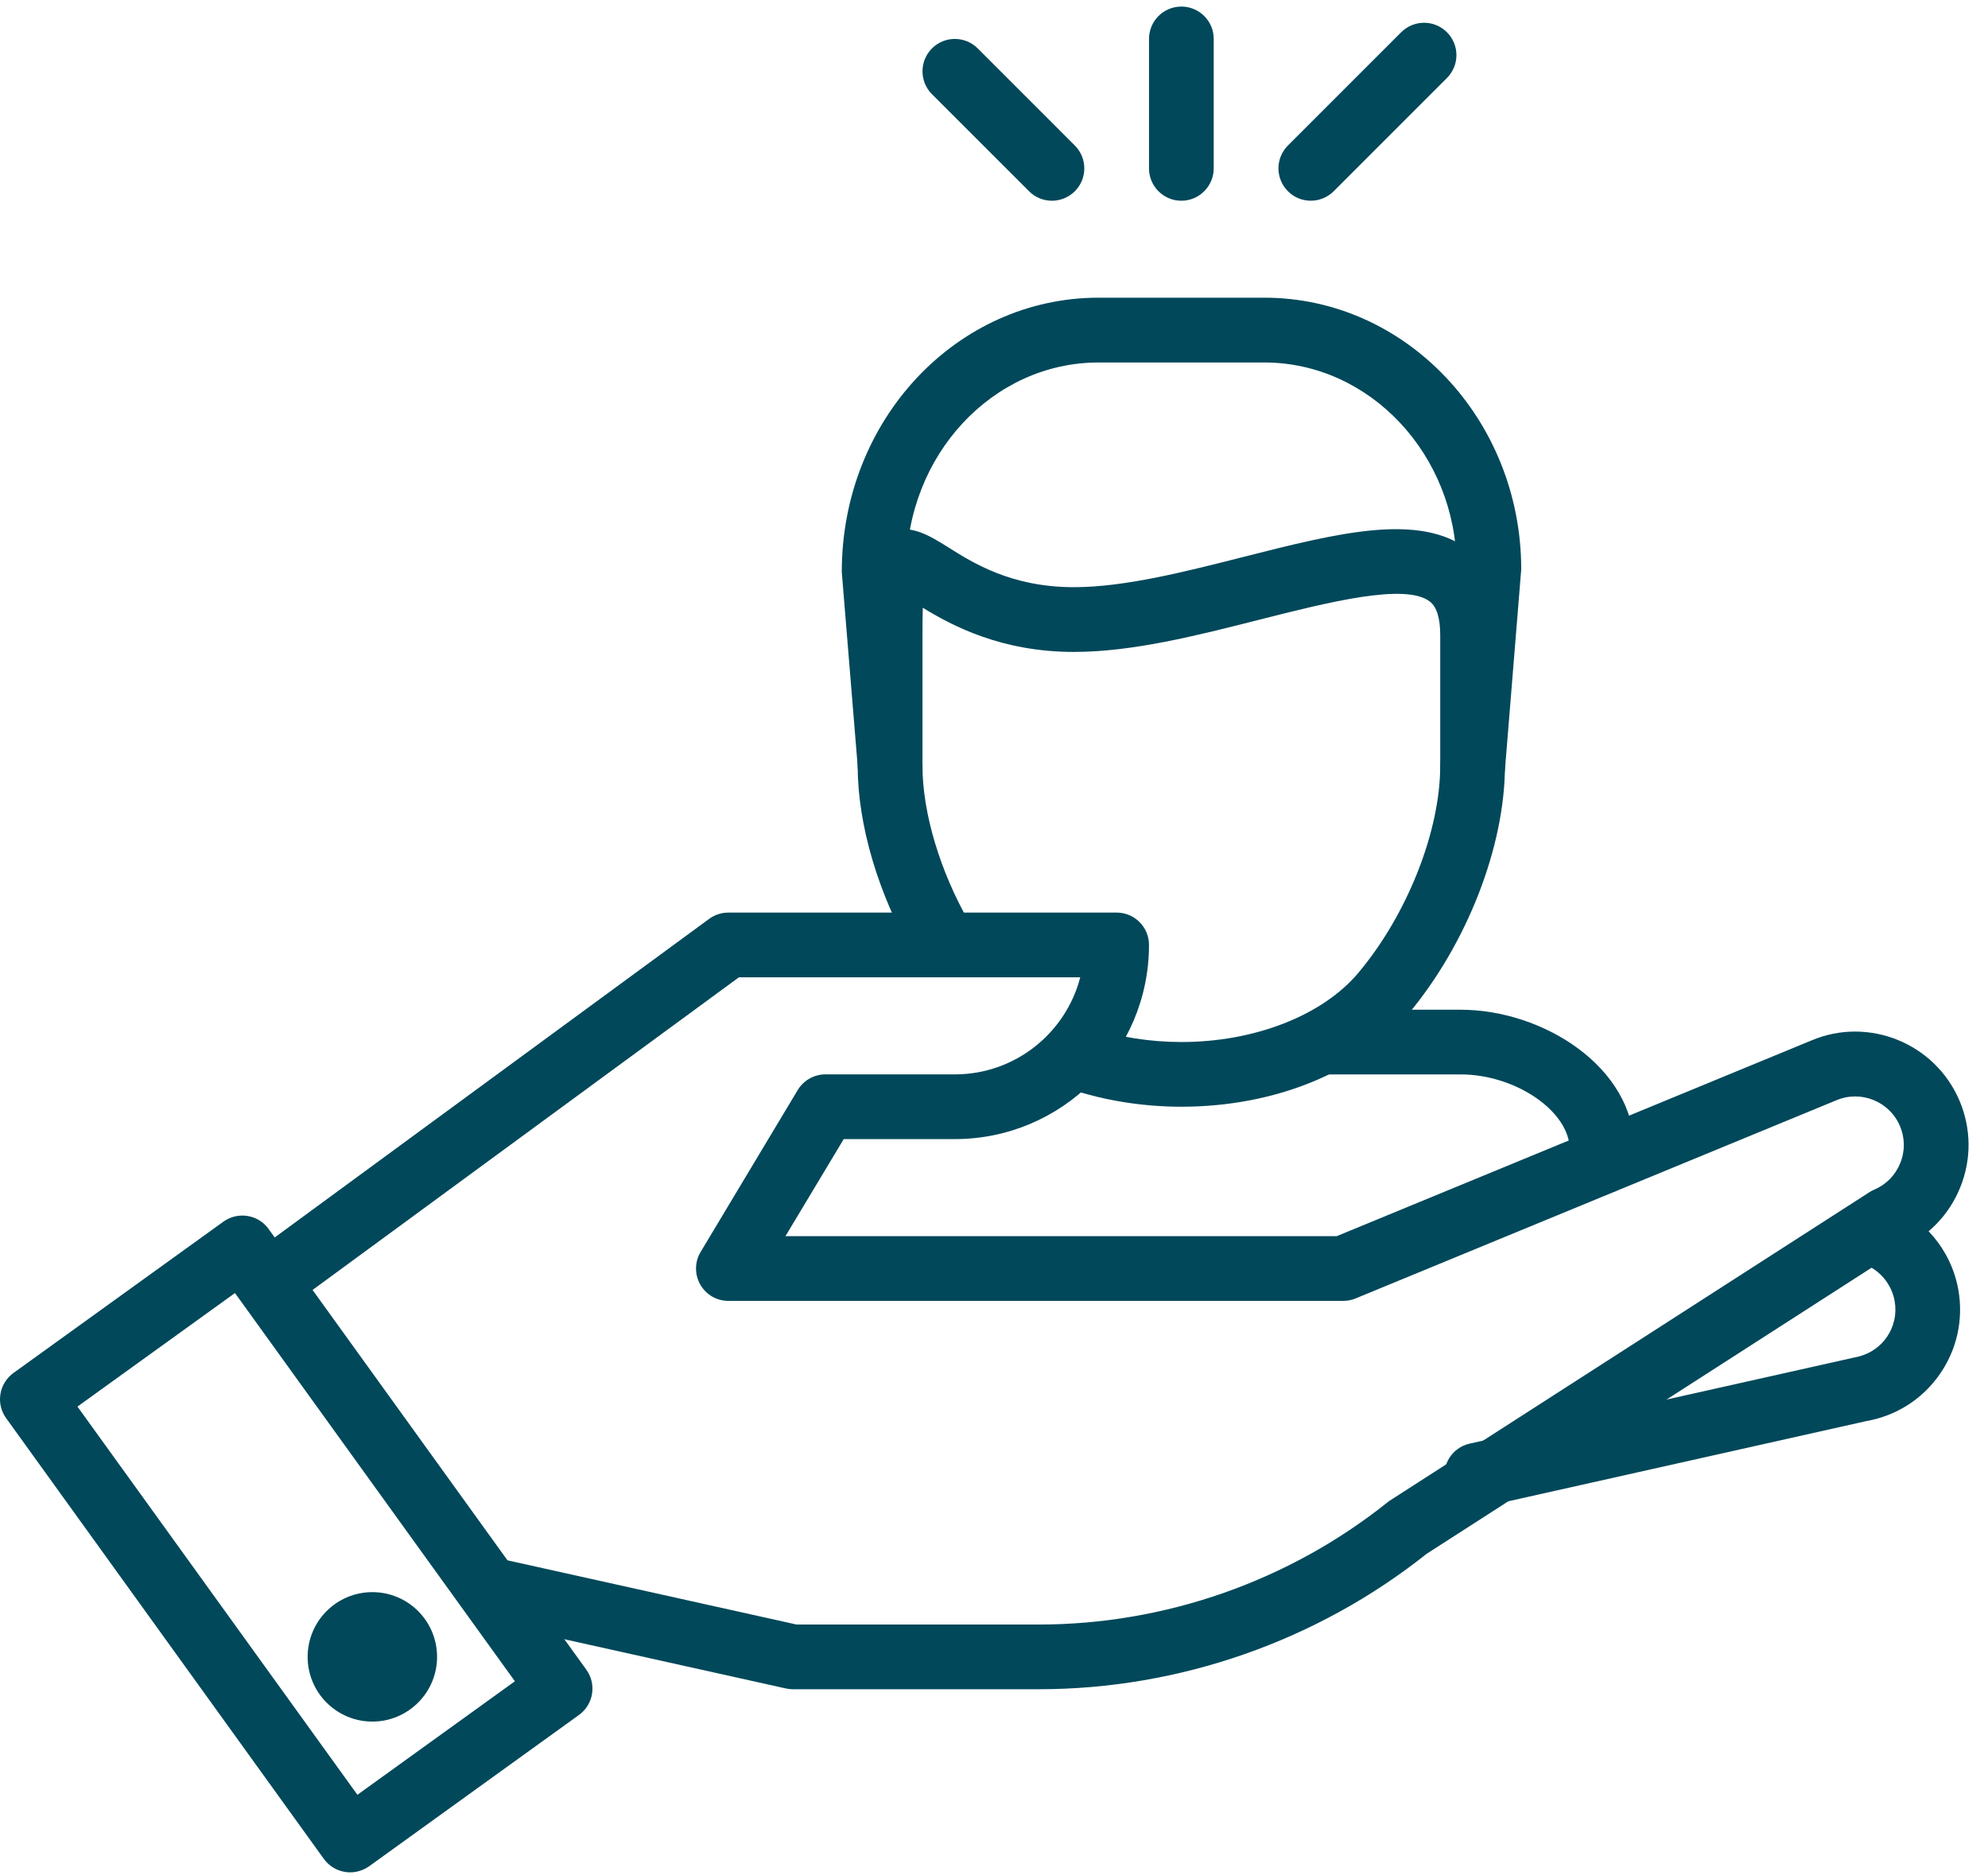 <svg width="88" height="83" viewBox="0 0 88 83" fill="none" xmlns="http://www.w3.org/2000/svg">
<path d="M70.916 52.856C70.124 52.856 69.484 52.216 69.484 51.424V50.88C69.484 49.205 67.094 47.562 64.66 47.562H58.802C58.01 47.562 57.37 46.922 57.37 46.13C57.37 45.339 58.01 44.698 58.802 44.698H64.66C68.297 44.698 72.348 47.237 72.348 50.88V51.424C72.348 52.214 71.705 52.856 70.916 52.856Z" fill="#00485A"/>
<path d="M65.188 35.383C65.148 35.383 65.108 35.383 65.07 35.379C64.281 35.314 63.695 34.623 63.76 33.836L64.476 25.092C64.469 20.158 60.654 16.046 55.963 16.046H48.628C43.937 16.046 40.12 20.155 40.12 25.208L40.832 33.834C40.897 34.621 40.311 35.312 39.521 35.377C38.738 35.442 38.043 34.856 37.978 34.067L37.262 25.323C37.258 18.574 42.358 13.178 48.63 13.178H55.965C62.237 13.178 67.338 18.574 67.338 25.206L66.618 34.067C66.552 34.819 65.927 35.383 65.188 35.383Z" fill="#00485A"/>
<path d="M52.294 48.992C50.596 48.992 48.884 48.719 47.345 48.203C46.595 47.951 46.19 47.138 46.444 46.389C46.696 45.639 47.509 45.238 48.256 45.486C49.506 45.906 50.902 46.128 52.294 46.128C55.541 46.128 58.545 44.952 60.133 43.06C62.298 40.478 63.753 36.792 63.753 33.892V28.12C63.753 27.368 63.6 26.864 63.295 26.631C62.216 25.791 58.785 26.663 55.759 27.429C52.992 28.133 50.133 28.859 47.542 28.859C44.319 28.859 42.148 27.7 40.848 26.902C40.838 27.224 40.833 27.622 40.833 28.12V33.892C40.833 35.982 41.612 38.584 42.916 40.849C43.311 41.536 43.076 42.409 42.389 42.804C41.703 43.199 40.829 42.964 40.432 42.277C38.866 39.556 37.965 36.498 37.965 33.892V28.12C37.965 25.684 38.02 24.275 39.154 23.652C40.164 23.085 41.121 23.694 41.963 24.221C43.082 24.928 44.775 25.993 47.54 25.993C49.772 25.993 52.456 25.311 55.051 24.651C59.247 23.587 62.865 22.665 65.053 24.368C66.09 25.174 66.617 26.436 66.617 28.12V33.892C66.617 37.473 64.933 41.794 62.327 44.902C60.177 47.464 56.425 48.992 52.294 48.992Z" fill="#00485A"/>
<path d="M65.366 66.736C64.711 66.736 64.119 66.283 63.97 65.617C63.798 64.844 64.283 64.078 65.055 63.906L82.056 60.099C82.688 59.987 83.181 59.673 83.511 59.202C83.841 58.734 83.969 58.163 83.868 57.598C83.736 56.846 83.209 56.216 82.495 55.95C81.751 55.675 81.373 54.851 81.648 54.108C81.923 53.367 82.751 52.985 83.488 53.264C85.155 53.881 86.381 55.353 86.688 57.102C86.919 58.421 86.623 59.752 85.854 60.849C85.086 61.945 83.935 62.675 82.614 62.908L65.681 66.701C65.576 66.726 65.469 66.736 65.366 66.736Z" fill="#00485A"/>
<path d="M45.985 74.778H35.103C34.998 74.778 34.895 74.768 34.793 74.745L21.902 71.881C21.129 71.709 20.642 70.944 20.814 70.171C20.984 69.399 21.748 68.918 22.521 69.084L35.261 71.914H45.985C51.574 71.914 57.057 69.991 61.425 66.499C61.462 66.467 61.505 66.44 61.544 66.413L82.746 52.779C82.816 52.734 82.887 52.695 82.963 52.663C83.492 52.438 83.899 52.023 84.115 51.491C84.332 50.958 84.326 50.374 84.103 49.847C83.639 48.755 82.375 48.245 81.285 48.707L60.003 57.48C59.831 57.551 59.644 57.587 59.457 57.587H32.241C31.725 57.587 31.248 57.31 30.996 56.861C30.742 56.411 30.748 55.859 31.015 55.418L35.311 48.255C35.569 47.825 36.036 47.56 36.54 47.56H42.27C44.935 47.56 47.179 45.731 47.818 43.262H32.709L13.168 57.593C12.53 58.062 11.636 57.919 11.165 57.285C10.699 56.646 10.835 55.75 11.474 55.282L31.393 40.675C31.639 40.495 31.935 40.398 32.239 40.398H49.428C50.22 40.398 50.861 41.038 50.861 41.83C50.861 46.569 47.005 50.425 42.266 50.425H37.348L34.769 54.721H59.172L80.178 46.061C82.711 44.984 85.659 46.181 86.738 48.724C87.261 49.956 87.274 51.319 86.772 52.56C86.287 53.761 85.377 54.71 84.204 55.246L63.157 68.779C58.294 72.647 52.2 74.778 45.985 74.778Z" fill="#00485A"/>
<path d="M15.497 82.884C15.422 82.884 15.344 82.877 15.268 82.865C14.893 82.804 14.559 82.596 14.336 82.29L0.271 62.778C0.049 62.471 -0.044 62.085 0.019 61.711C0.08 61.337 0.288 61.002 0.595 60.779L9.891 54.078C10.535 53.621 11.428 53.761 11.89 54.404L25.954 73.913C26.418 74.556 26.273 75.45 25.631 75.915L16.337 82.617C16.089 82.789 15.795 82.884 15.497 82.884ZM3.429 62.266L15.821 79.451L22.792 74.426L10.401 57.239L3.429 62.266Z" fill="#00485A"/>
<path d="M19.347 73.346C19.347 74.927 18.064 76.21 16.482 76.21C14.901 76.21 13.618 74.927 13.618 73.346C13.618 71.763 14.901 70.48 16.482 70.48C18.066 70.48 19.347 71.763 19.347 73.346Z" fill="#00485A"/>
<path d="M52.294 8.886C51.503 8.886 50.862 8.245 50.862 7.454V1.723C50.862 0.931 51.503 0.291 52.294 0.291C53.086 0.291 53.726 0.931 53.726 1.723V7.454C53.724 8.243 53.084 8.886 52.294 8.886Z" fill="#00485A"/>
<path d="M58.023 8.885C57.655 8.885 57.29 8.747 57.011 8.465C56.452 7.907 56.452 7 57.011 6.441L62.025 1.427C62.586 0.868 63.491 0.868 64.049 1.427C64.61 1.987 64.61 2.892 64.049 3.453L59.037 8.465C58.756 8.745 58.39 8.885 58.023 8.885Z" fill="#00485A"/>
<path d="M46.564 8.886C46.197 8.886 45.831 8.747 45.552 8.466L41.254 4.169C40.695 3.611 40.695 2.704 41.254 2.143C41.812 1.584 42.719 1.584 43.28 2.143L47.578 6.441C48.137 7.002 48.137 7.907 47.578 8.466C47.297 8.745 46.93 8.886 46.564 8.886Z" fill="#00485A"/>
</svg>
